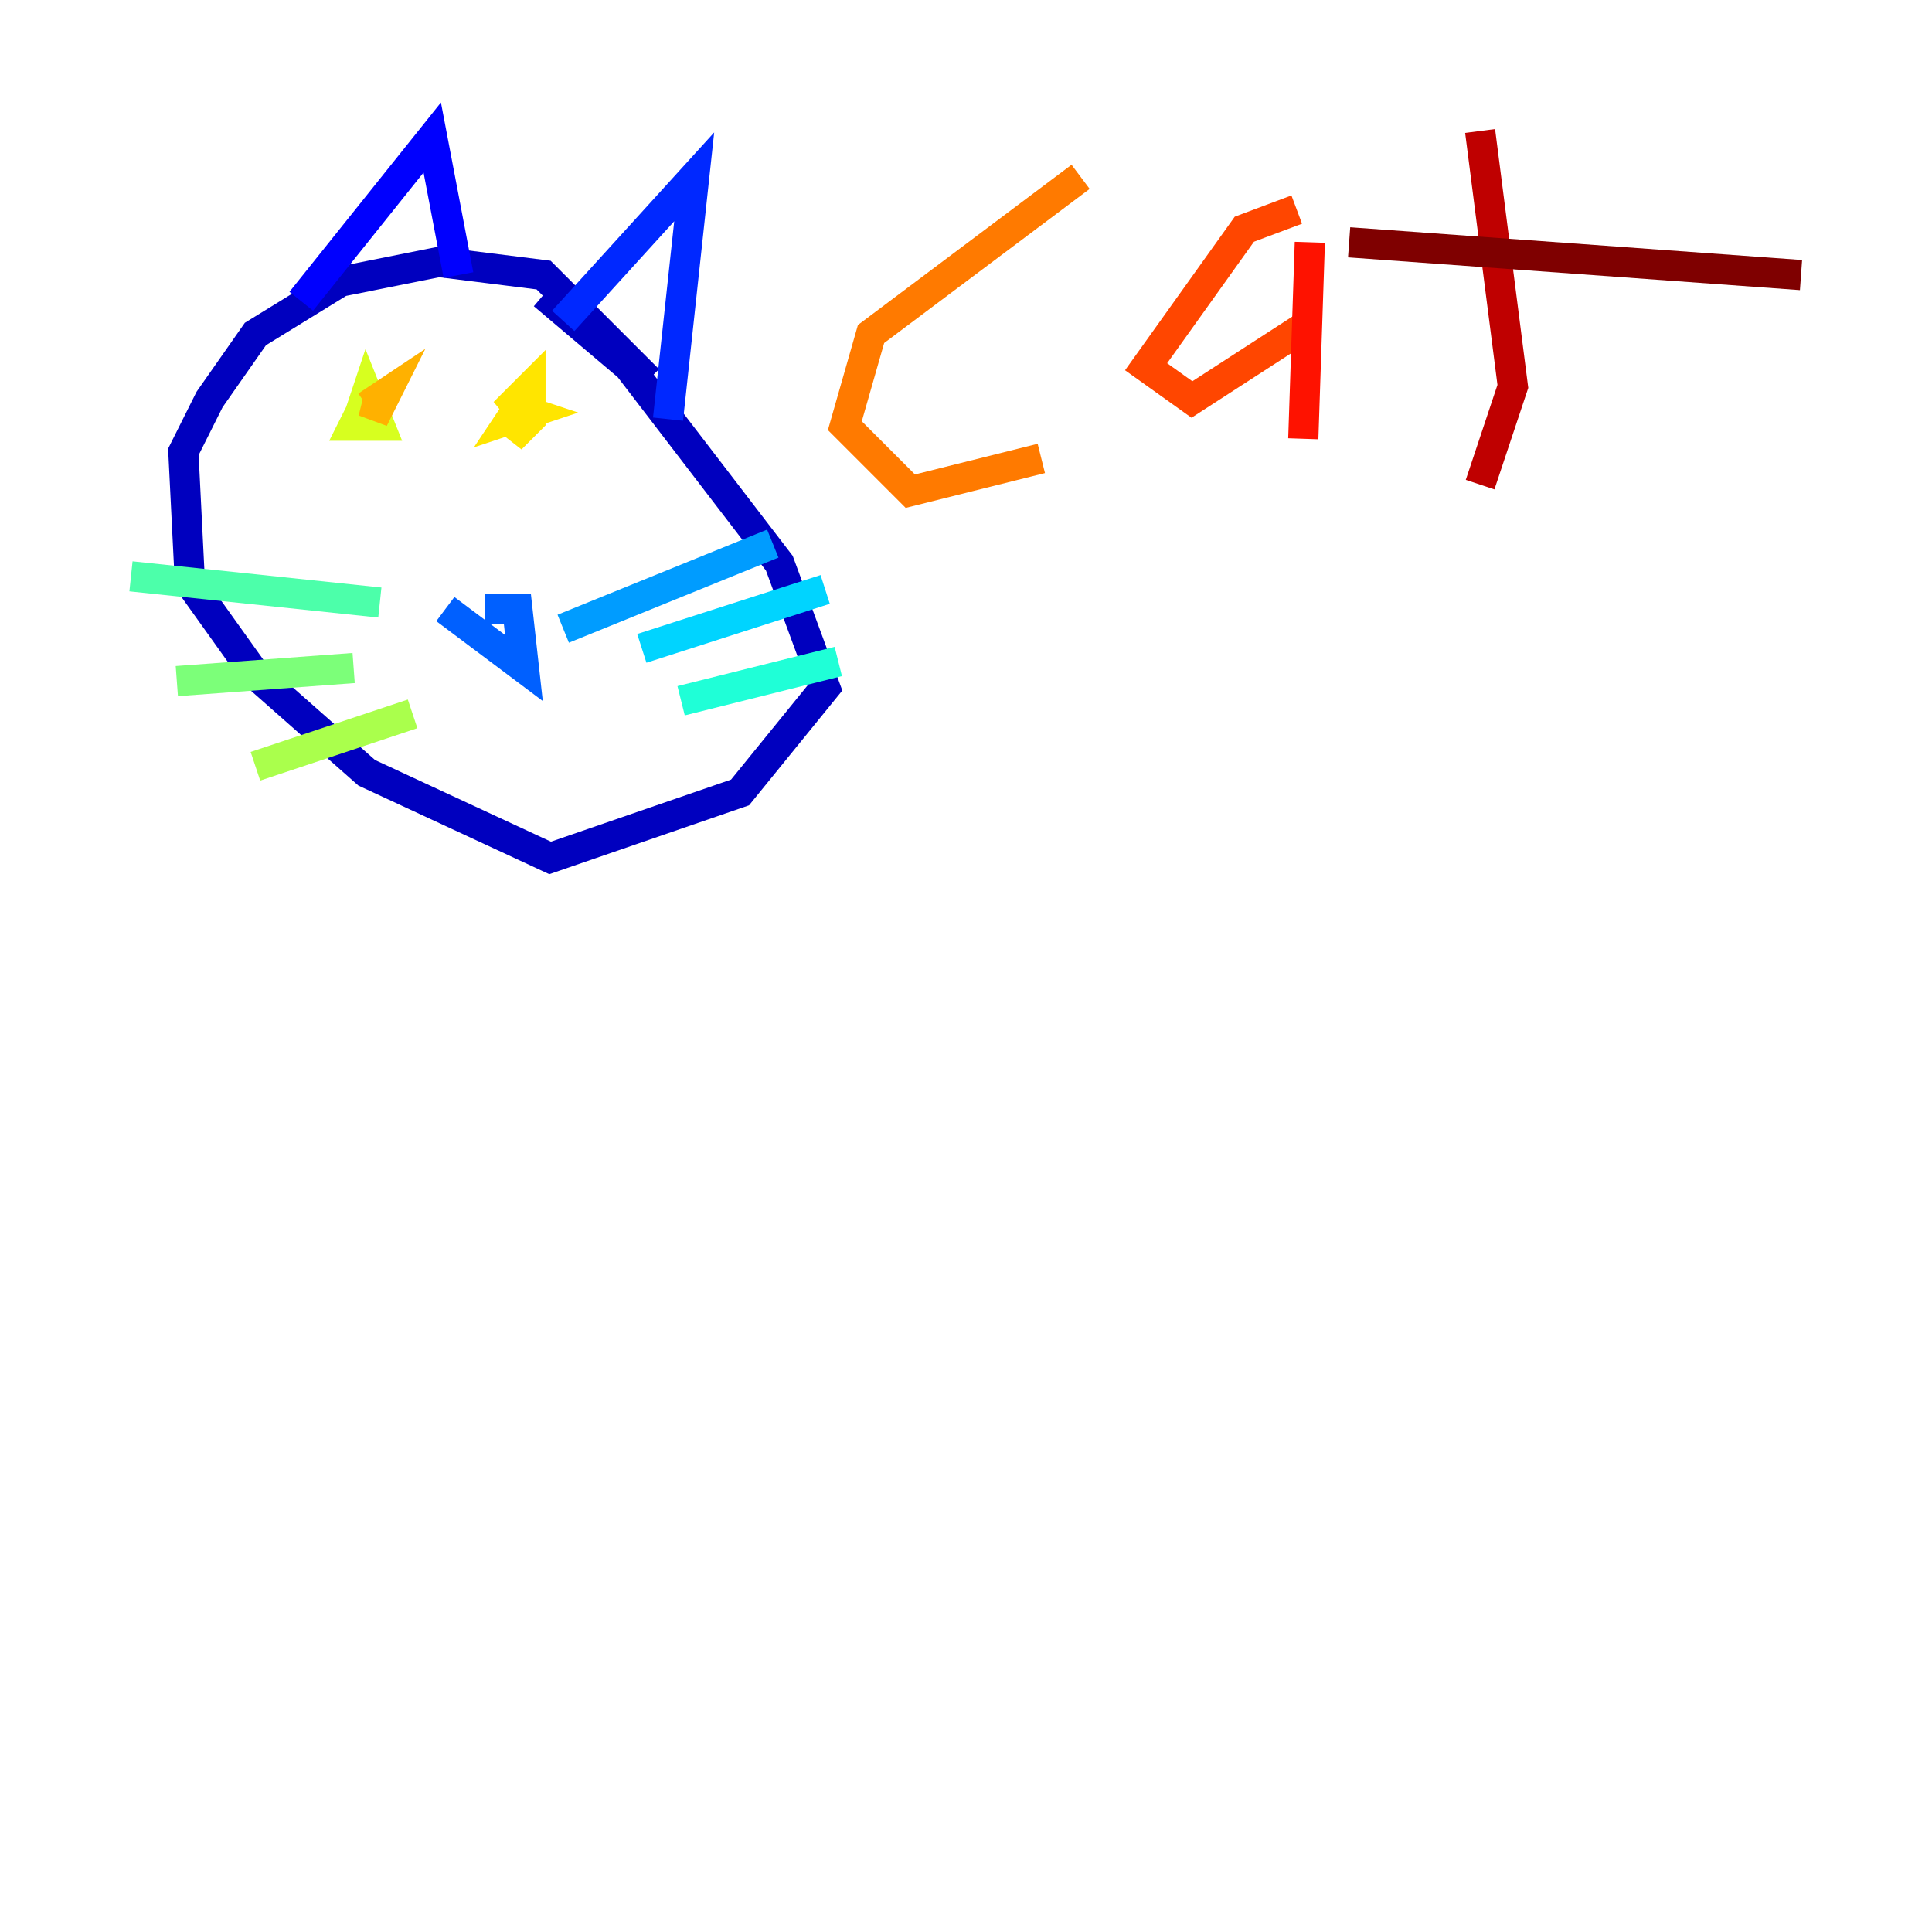 <?xml version="1.0" encoding="utf-8" ?>
<svg baseProfile="tiny" height="128" version="1.2" viewBox="0,0,128,128" width="128" xmlns="http://www.w3.org/2000/svg" xmlns:ev="http://www.w3.org/2001/xml-events" xmlns:xlink="http://www.w3.org/1999/xlink"><defs /><polyline fill="none" points="38.183,46.427 38.183,46.427" stroke="#00007f" stroke-width="2" /><polyline fill="none" points="42.956,25.166 36.014,18.224 29.071,17.356 22.563,18.658 16.922,22.129 13.885,26.468 12.149,29.939 12.583,38.617 16.922,44.691 24.298,51.2 36.447,56.841 49.031,52.502 54.671,45.559 51.634,37.315 41.654,24.298 36.014,19.525" stroke="#0000bf" stroke-width="2" /><polyline fill="none" points="19.959,19.959 28.637,9.112 30.373,18.224" stroke="#0000fe" stroke-width="2" /><polyline fill="none" points="37.315,21.261 45.993,11.715 44.258,27.77" stroke="#0028ff" stroke-width="2" /><polyline fill="none" points="32.108,40.352 34.278,40.352 34.712,44.258 29.505,40.352" stroke="#0060ff" stroke-width="2" /><polyline fill="none" points="37.315,41.654 51.2,36.014" stroke="#009cff" stroke-width="2" /><polyline fill="none" points="42.522,42.956 54.671,39.051" stroke="#00d4ff" stroke-width="2" /><polyline fill="none" points="45.125,46.427 55.539,43.824" stroke="#1fffd7" stroke-width="2" /><polyline fill="none" points="25.166,39.919 8.678,38.183" stroke="#4cffaa" stroke-width="2" /><polyline fill="none" points="23.43,44.258 11.715,45.125" stroke="#7cff79" stroke-width="2" /><polyline fill="none" points="27.336,47.295 16.922,50.766" stroke="#aaff4c" stroke-width="2" /><polyline fill="none" points="23.864,27.336 23.43,28.203 25.166,28.203 24.298,26.034 23.43,28.637 24.298,27.336" stroke="#d7ff1f" stroke-width="2" /><polyline fill="none" points="35.146,26.902 33.844,29.071 35.146,27.77 35.146,25.6 33.41,27.336 34.712,26.468 33.844,27.77 35.146,27.336 33.844,26.902" stroke="#ffe500" stroke-width="2" /><polyline fill="none" points="25.166,26.034 24.732,27.77 25.6,26.034 24.298,26.902" stroke="#ffb100" stroke-width="2" /><polyline fill="none" points="68.99,30.373 60.312,32.542 55.973,28.203 57.709,22.129 71.593,11.715" stroke="#ff7a00" stroke-width="2" /><polyline fill="none" points="85.912,13.885 82.441,15.186 75.932,24.298 78.969,26.468 86.346,21.695" stroke="#ff4600" stroke-width="2" /><polyline fill="none" points="86.78,16.054 86.346,29.071" stroke="#fe1200" stroke-width="2" /><polyline fill="none" points="98.061,8.678 100.231,25.6 98.061,32.108" stroke="#bf0000" stroke-width="2" /><polyline fill="none" points="89.383,16.054 119.322,18.224" stroke="#7f0000" stroke-width="2" /></svg>